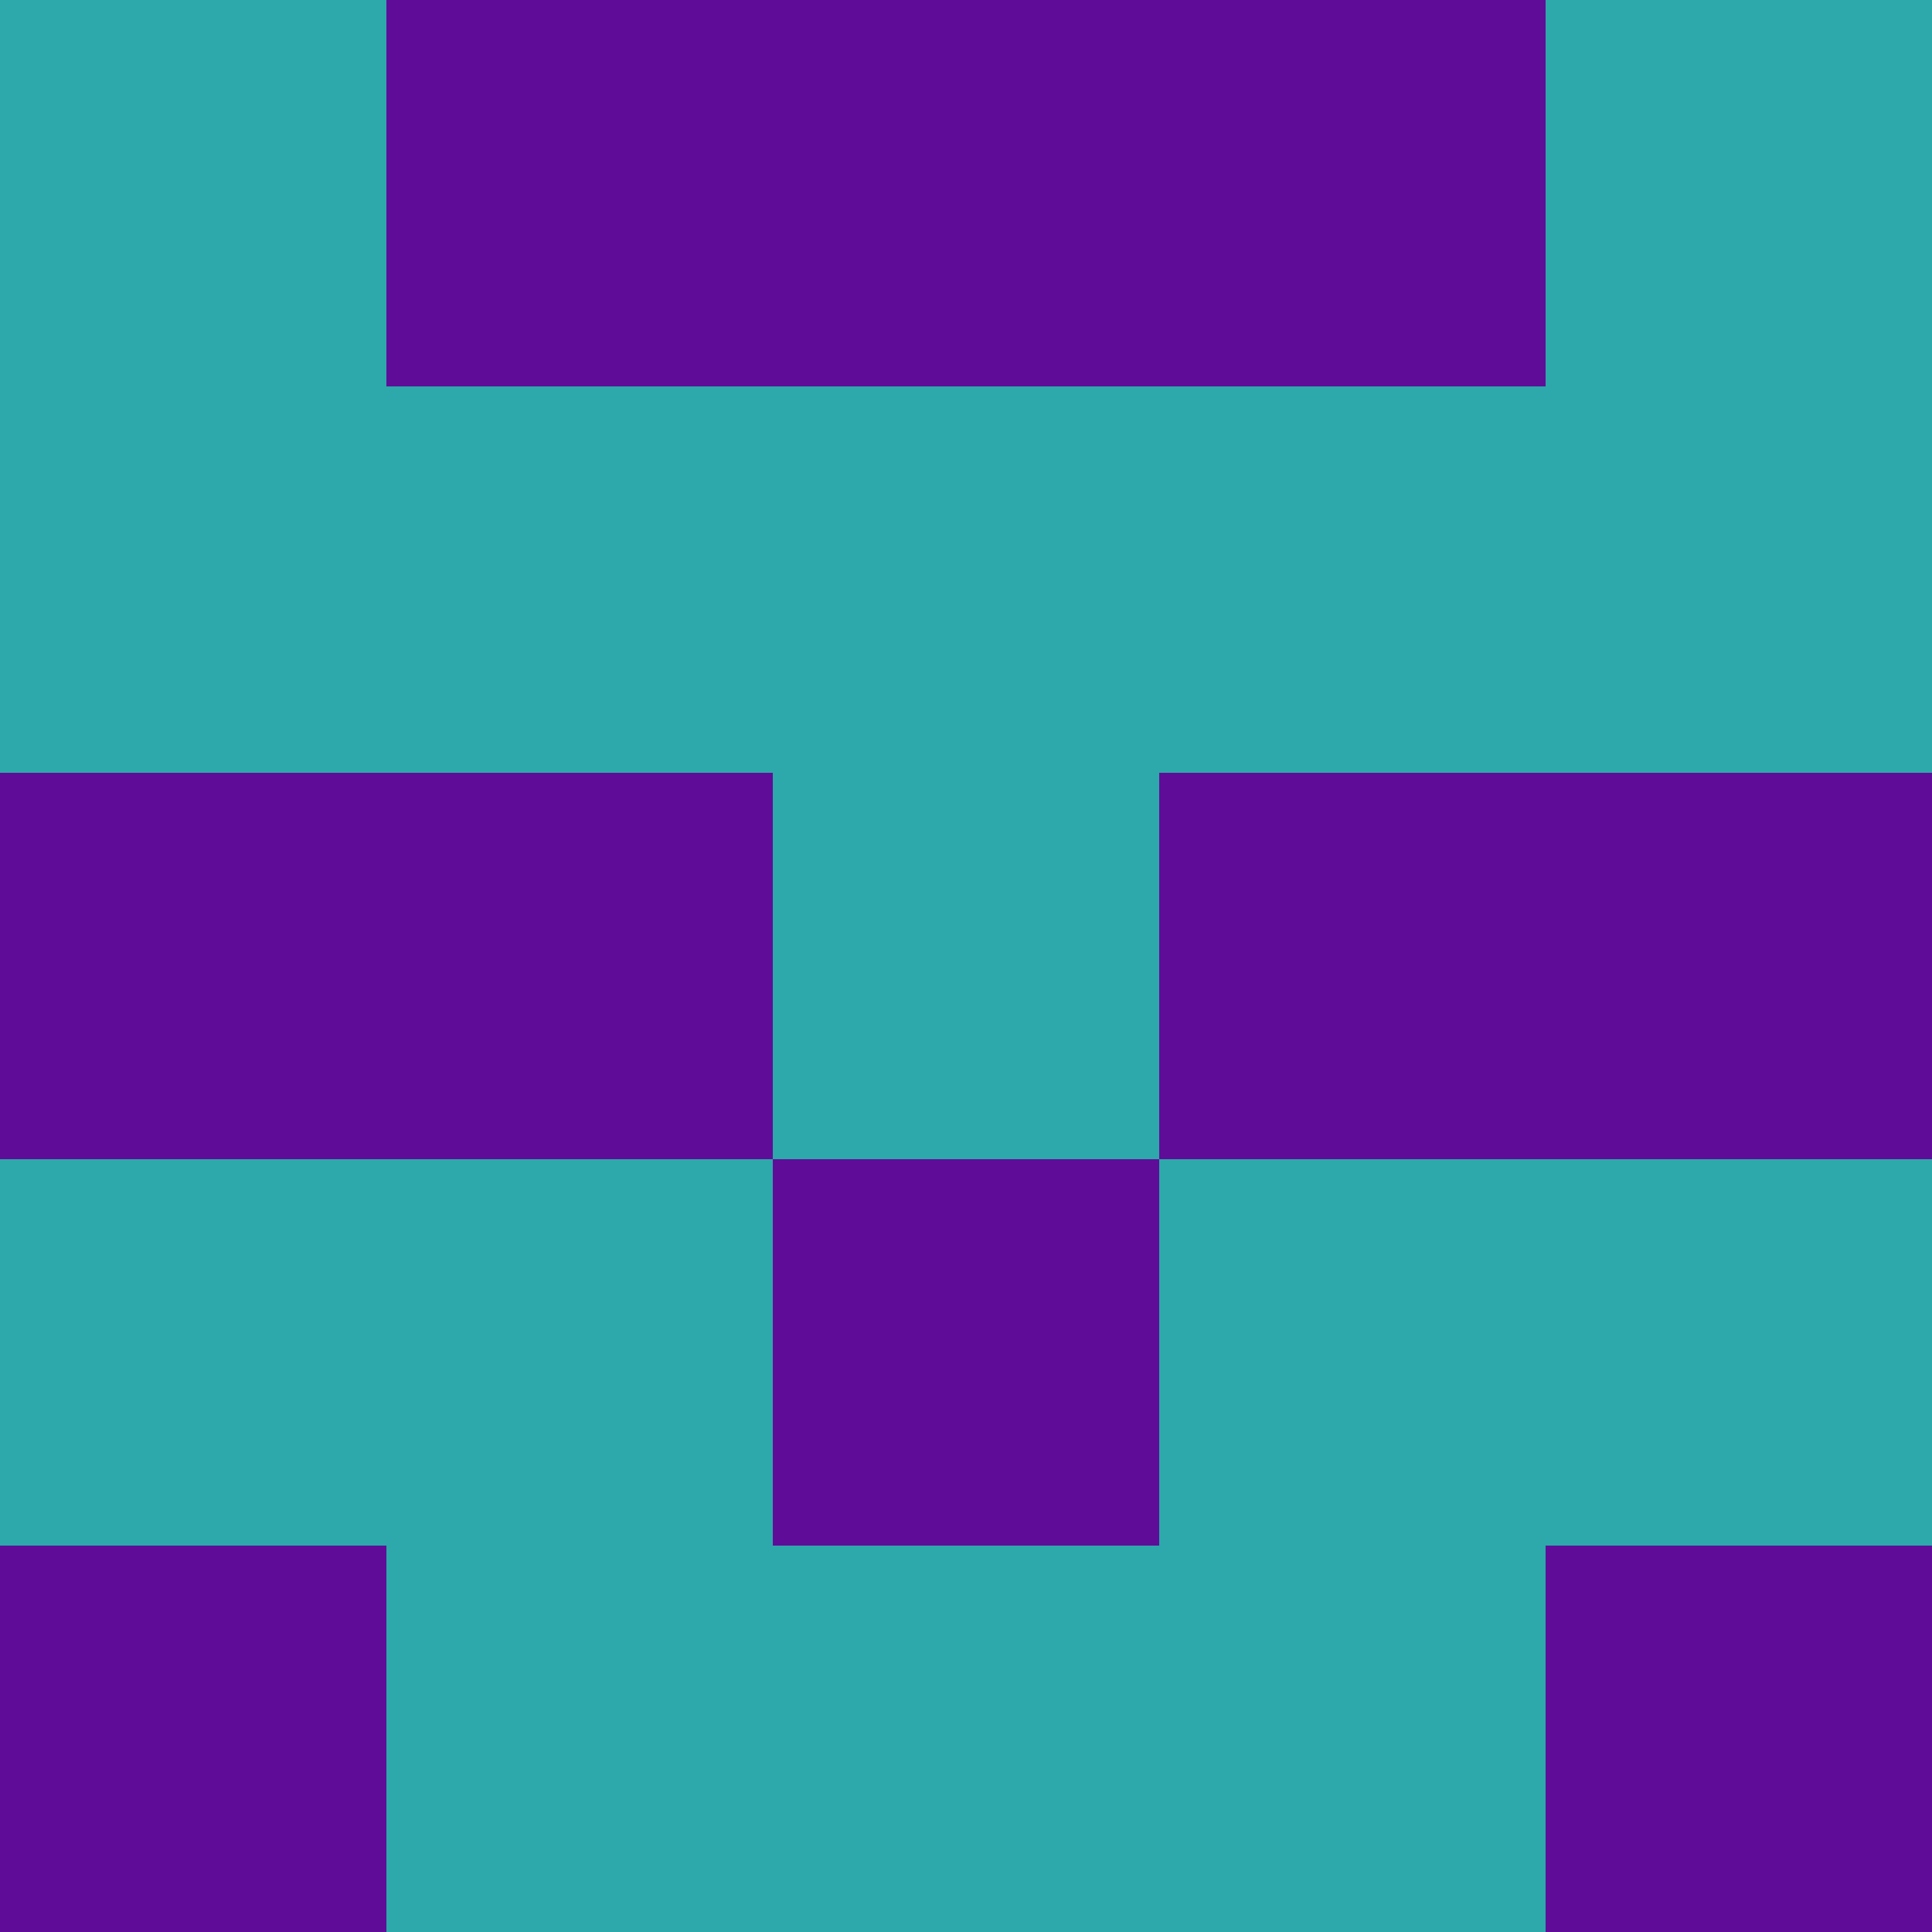 <?xml version="1.0" encoding="utf-8"?>
<!DOCTYPE svg PUBLIC "-//W3C//DTD SVG 20010904//EN"
        "http://www.w3.org/TR/2001/REC-SVG-20010904/DTD/svg10.dtd">
<svg viewBox="0 0 5 5" height="100" width="100" xml:lang="fr"
     xmlns="http://www.w3.org/2000/svg"
     xmlns:xlink="http://www.w3.org/1999/xlink">
            <rect x="0" y="0" height="1" width="1" fill="#2DA8AB"/>
        <rect x="4" y="0" height="1" width="1" fill="#2DA8AB"/>
        <rect x="1" y="0" height="1" width="1" fill="#5F0D99"/>
        <rect x="3" y="0" height="1" width="1" fill="#5F0D99"/>
        <rect x="2" y="0" height="1" width="1" fill="#5F0D99"/>
                <rect x="0" y="1" height="1" width="1" fill="#2DA8AB"/>
        <rect x="4" y="1" height="1" width="1" fill="#2DA8AB"/>
        <rect x="1" y="1" height="1" width="1" fill="#2DA8AB"/>
        <rect x="3" y="1" height="1" width="1" fill="#2DA8AB"/>
        <rect x="2" y="1" height="1" width="1" fill="#2DA8AB"/>
                <rect x="0" y="2" height="1" width="1" fill="#5F0D99"/>
        <rect x="4" y="2" height="1" width="1" fill="#5F0D99"/>
        <rect x="1" y="2" height="1" width="1" fill="#5F0D99"/>
        <rect x="3" y="2" height="1" width="1" fill="#5F0D99"/>
        <rect x="2" y="2" height="1" width="1" fill="#2DA8AB"/>
                <rect x="0" y="3" height="1" width="1" fill="#2DA8AB"/>
        <rect x="4" y="3" height="1" width="1" fill="#2DA8AB"/>
        <rect x="1" y="3" height="1" width="1" fill="#2DA8AB"/>
        <rect x="3" y="3" height="1" width="1" fill="#2DA8AB"/>
        <rect x="2" y="3" height="1" width="1" fill="#5F0D99"/>
                <rect x="0" y="4" height="1" width="1" fill="#5F0D99"/>
        <rect x="4" y="4" height="1" width="1" fill="#5F0D99"/>
        <rect x="1" y="4" height="1" width="1" fill="#2DA8AB"/>
        <rect x="3" y="4" height="1" width="1" fill="#2DA8AB"/>
        <rect x="2" y="4" height="1" width="1" fill="#2DA8AB"/>
        </svg>